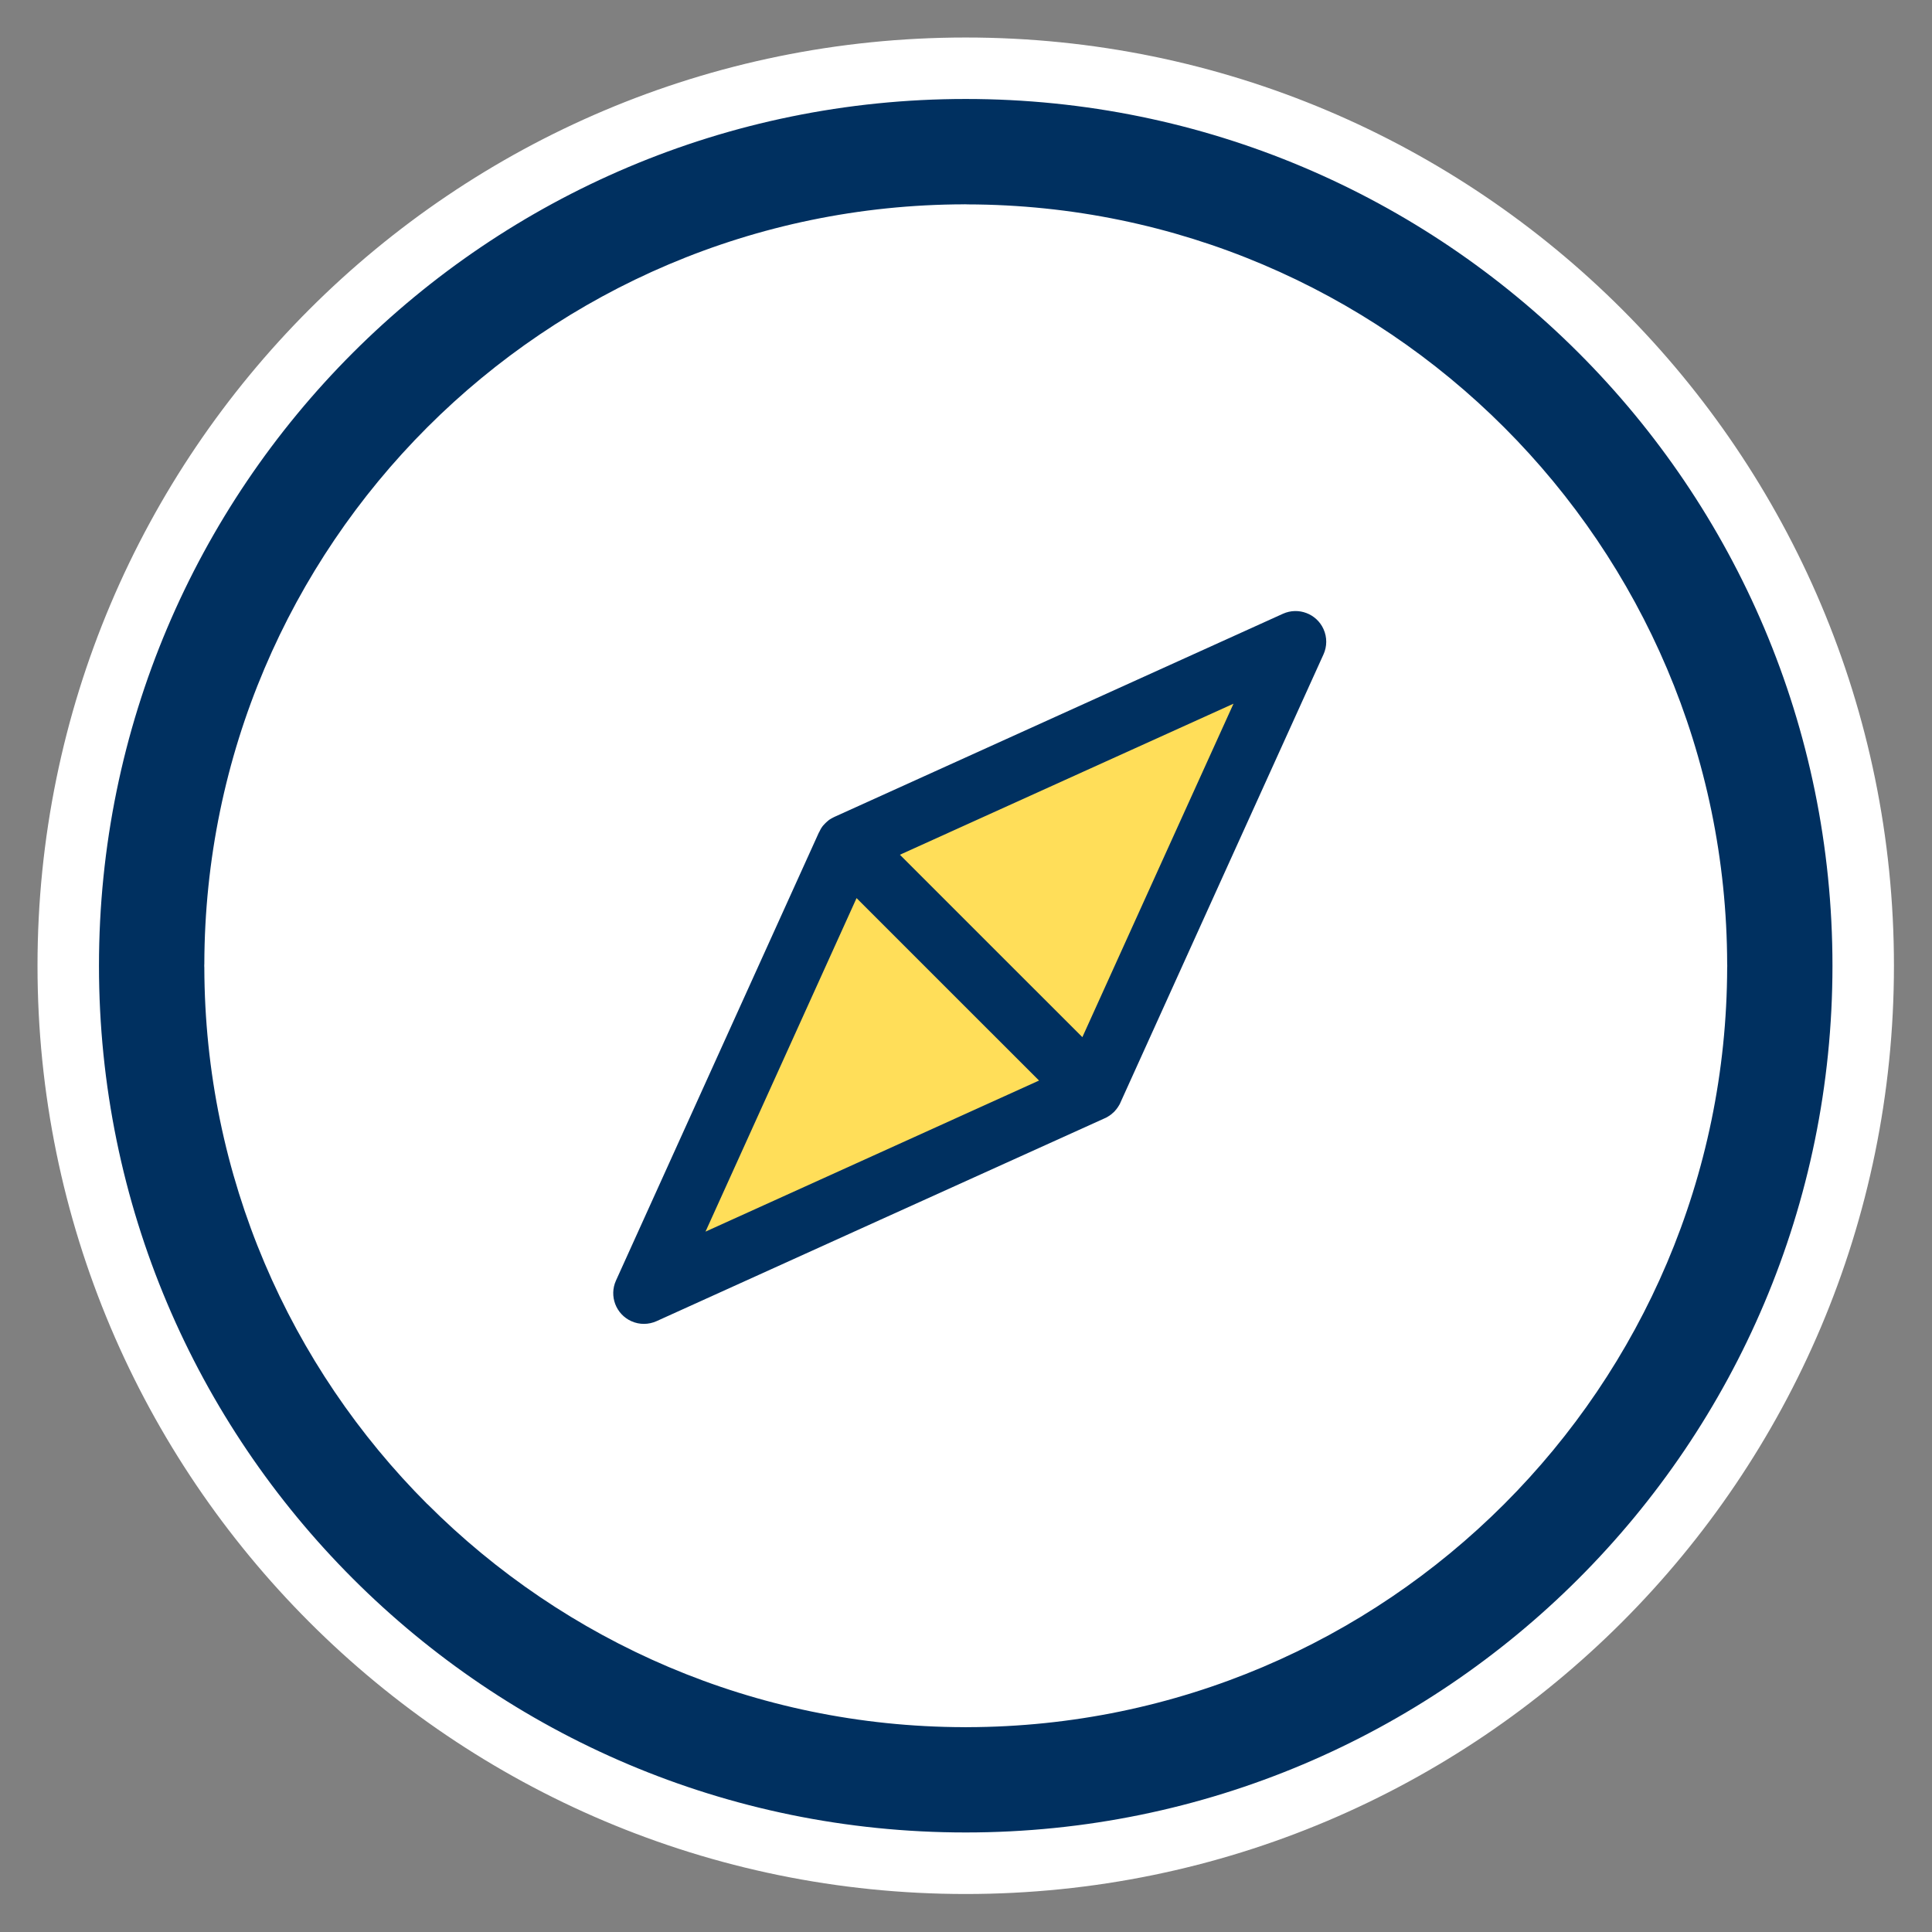 <svg xmlns="http://www.w3.org/2000/svg" xmlns:xlink="http://www.w3.org/1999/xlink" width="500" zoomAndPan="magnify" viewBox="0 0 375 375" height="500" preserveAspectRatio="xMidYMid meet" version="1.0"><rect x="0" y="0" width="375" height="375" fill="#808080" stroke="none"/><defs><clipPath id="8faed814d2"><path d="M 14.758 14.758 L 360.508 14.758 L 360.508 360.508 L 14.758 360.508 Z M 14.758 14.758 " clip-rule="nonzero"/></clipPath><clipPath id="30d1cc10e0"><path d="M 7.312 7.312 L 368 7.312 L 368 368 L 7.312 368 Z M 7.312 7.312 " clip-rule="nonzero"/></clipPath><clipPath id="dbb3eda2d4"><path d="M 49.773 49.773 L 324.703 49.773 L 324.703 324.703 L 49.773 324.703 Z M 49.773 49.773 " clip-rule="nonzero"/></clipPath><clipPath id="7598fb67f1"><path d="M 187.238 49.773 C 111.32 49.773 49.773 111.32 49.773 187.238 C 49.773 263.16 111.32 324.703 187.238 324.703 C 263.16 324.703 324.703 263.16 324.703 187.238 C 324.703 111.32 263.16 49.773 187.238 49.773 Z M 187.238 49.773 " clip-rule="nonzero"/></clipPath><clipPath id="c958e2c078"><path d="M 127 124 L 253 124 L 253 250 L 127 250 Z M 127 124 " clip-rule="nonzero"/></clipPath><clipPath id="b1569af26b"><path d="M 102.207 224.578 L 227.371 99.414 L 277.672 149.715 L 152.508 274.883 Z M 102.207 224.578 " clip-rule="nonzero"/></clipPath><clipPath id="8b54c52c6d"><path d="M 164.699 162.086 L 252.344 124.742 L 215 212.387 L 127.355 249.73 Z M 164.699 162.086 " clip-rule="nonzero"/></clipPath><clipPath id="6d98bd18f6"><path d="M 110.758 108.504 L 264.508 108.504 L 264.508 266.754 L 110.758 266.754 Z M 110.758 108.504 " clip-rule="nonzero"/></clipPath></defs><g clip-path="url(#8faed814d2)"><path fill="#003060" d="M 187.543 14.758 C 92.121 14.758 14.758 92.121 14.758 187.543 C 14.758 282.973 92.121 360.328 187.543 360.328 C 282.973 360.328 360.328 282.973 360.328 187.543 C 360.328 92.121 282.973 14.758 187.543 14.758 Z M 187.543 324.332 C 111.996 324.332 50.754 263.09 50.754 187.547 C 50.754 112 111.996 50.758 187.543 50.758 C 263.09 50.758 324.332 112 324.332 187.547 C 324.332 263.09 263.09 324.332 187.543 324.332 Z M 187.543 324.332 " fill-opacity="1" fill-rule="nonzero"/></g><g clip-path="url(#30d1cc10e0)"><path fill="#ffffff" d="M 306.406 68.488 C 275.977 38.047 233.898 19.211 187.445 19.211 C 140.996 19.211 98.93 38.047 68.488 68.477 C 38.047 98.918 19.211 140.984 19.211 187.445 C 19.211 233.898 38.047 275.965 68.488 306.406 C 98.918 336.848 140.984 355.68 187.445 355.68 C 233.91 355.68 275.977 336.848 306.406 306.406 C 336.848 275.965 355.68 233.898 355.68 187.445 C 355.68 140.984 336.848 98.918 306.406 68.488 M 187.445 39.66 L 187.605 39.66 L 187.754 39.672 C 228.449 39.754 265.277 56.273 291.953 82.949 C 318.633 109.629 335.16 146.457 335.242 187.152 L 335.254 187.301 L 335.254 187.605 L 335.242 187.754 C 335.16 228.449 318.633 265.277 291.953 291.953 C 265.277 318.633 228.449 335.16 187.754 335.242 L 187.605 335.254 L 187.289 335.254 L 187.141 335.242 C 146.477 335.16 109.637 318.633 82.961 291.945 L 82.949 291.953 C 56.273 265.277 39.746 228.449 39.66 187.754 L 39.648 187.605 L 39.648 187.289 L 39.66 187.141 C 39.746 146.445 56.262 109.617 82.938 82.938 C 109.617 56.262 146.445 39.746 187.141 39.66 L 187.289 39.648 Z M 51.719 181.469 L 72.82 181.469 C 76.121 181.469 78.785 184.148 78.785 187.438 C 78.785 190.727 76.109 193.402 72.82 193.402 L 51.719 193.402 C 53.238 228.543 68.121 260.227 91.383 283.5 L 91.371 283.512 L 91.383 283.523 C 114.633 306.773 146.316 321.648 181.469 323.164 L 181.469 302.062 C 181.469 298.762 184.148 296.098 187.438 296.098 C 190.734 296.098 193.402 298.773 193.402 302.062 L 193.402 323.164 C 228.543 321.648 260.227 306.762 283.5 283.5 C 306.762 260.238 321.648 228.543 323.164 193.402 L 302.062 193.402 C 298.762 193.402 296.098 190.727 296.098 187.438 C 296.098 184.148 298.773 181.469 302.062 181.469 L 323.164 181.469 C 321.648 146.328 306.762 114.645 283.5 91.371 C 260.238 68.109 228.543 53.234 193.402 51.719 L 193.402 72.82 C 193.402 76.121 190.727 78.785 187.438 78.785 C 184.137 78.785 181.469 76.109 181.469 72.82 L 181.469 51.719 C 146.328 53.234 114.645 68.109 91.371 91.371 C 68.109 114.645 53.238 146.328 51.719 181.469 Z M 191.664 183.25 L 209.359 200.938 L 225.508 165.289 L 238.695 136.211 L 209.594 149.387 L 173.945 165.535 M 173.945 165.523 L 191.633 183.219 M 170.191 236.363 L 126.703 256.066 C 125.195 256.738 123.426 256.793 121.812 256.066 C 118.82 254.715 117.48 251.184 118.828 248.191 L 138.527 204.691 L 158.23 161.203 L 158.238 161.211 L 158.27 161.148 L 158.281 161.129 L 158.301 161.086 L 158.336 161.023 L 158.344 160.992 L 158.367 160.957 L 158.398 160.895 L 158.418 160.852 L 158.43 160.832 L 158.461 160.77 L 158.48 160.715 L 158.492 160.707 L 158.523 160.645 L 158.555 160.59 L 158.555 160.578 L 158.586 160.527 L 158.617 160.465 L 158.629 160.453 L 158.66 160.41 L 158.691 160.348 L 158.715 160.328 L 158.734 160.293 L 158.766 160.242 L 158.789 160.199 L 158.797 160.188 L 158.809 160.18 L 158.852 160.125 L 158.883 160.074 L 158.895 160.062 L 158.934 160 L 158.977 159.945 L 159.02 159.895 L 159.062 159.84 L 159.07 159.832 L 159.105 159.801 L 159.156 159.746 L 159.176 159.727 L 159.199 159.695 L 159.25 159.641 L 159.281 159.609 L 159.305 159.59 L 159.355 159.535 L 159.387 159.492 L 159.398 159.484 L 159.504 159.379 L 159.559 159.336 L 159.598 159.281 L 159.609 159.273 L 159.652 159.242 L 159.703 159.188 L 159.727 159.168 L 159.758 159.145 L 159.84 159.062 L 159.863 159.051 L 159.914 159 L 159.969 158.965 L 159.969 158.957 L 160.02 158.914 L 160.074 158.871 L 160.082 158.863 L 160.125 158.828 L 160.18 158.789 L 160.199 158.766 L 160.23 158.746 L 160.285 158.715 L 160.316 158.691 L 160.336 158.672 L 160.398 158.641 L 160.453 158.609 L 160.465 158.598 L 160.516 158.566 L 160.578 158.535 L 160.59 158.523 L 160.641 158.492 L 160.707 158.461 L 160.727 158.449 L 160.758 158.43 L 160.77 158.418 L 160.82 158.398 L 160.852 158.375 L 160.875 158.367 L 160.938 158.336 L 160.992 158.312 L 161 158.305 L 161.062 158.27 L 161.117 158.238 L 161.129 158.238 L 161.18 158.207 L 161.242 158.188 L 161.305 158.156 L 161.305 158.145 L 161.391 158.113 L 204.797 138.457 L 248.297 118.754 C 251.289 117.406 254.82 118.746 256.168 121.738 C 256.898 123.352 256.844 125.133 256.168 126.629 L 236.461 170.117 L 216.793 213.543 L 216.758 213.617 L 216.727 213.684 L 216.695 213.754 L 216.676 213.809 L 216.613 213.934 L 216.559 214.031 L 216.539 214.062 L 216.477 214.168 L 216.465 214.188 L 216.402 214.293 L 216.379 214.312 L 216.316 214.43 L 216.305 214.441 L 216.234 214.555 L 216.223 214.566 L 216.148 214.684 L 216.137 214.684 L 216.055 214.801 L 215.969 214.914 L 215.875 215.031 L 215.863 215.031 L 215.777 215.137 L 215.77 215.148 L 215.684 215.254 L 215.672 215.262 L 215.578 215.367 L 215.57 215.379 L 215.473 215.473 L 215.465 215.484 L 215.359 215.578 L 215.348 215.59 L 215.242 215.676 L 215.23 215.684 L 215.125 215.781 L 215.125 215.789 L 215.008 215.883 L 214.895 215.969 L 214.777 216.055 L 214.777 216.062 L 214.66 216.137 L 214.652 216.148 L 214.535 216.223 L 214.523 216.234 L 214.41 216.297 L 214.387 216.316 L 214.281 216.379 L 214.262 216.391 L 214.156 216.453 L 214.125 216.477 L 214.031 216.527 L 213.988 216.547 L 213.902 216.59 L 213.852 216.613 L 213.777 216.645 L 213.715 216.676 L 213.641 216.707 Z M 136.211 238.684 L 165.301 225.508 L 200.949 209.359 L 183.25 191.664 L 183.23 191.641 L 183.145 191.559 L 165.535 173.945 L 149.387 209.594 Z M 187.445 7.281 C 237.199 7.281 282.246 27.453 314.848 60.047 C 347.438 92.648 367.613 137.688 367.613 187.445 C 367.613 237.199 347.438 282.246 314.836 314.848 C 282.246 347.449 237.188 367.625 187.438 367.625 C 137.695 367.625 92.637 347.449 60.047 314.848 C 27.453 282.246 7.281 237.199 7.281 187.445 C 7.281 137.695 27.453 92.648 60.047 60.047 C 92.648 27.445 137.688 7.281 187.445 7.281 Z M 187.445 7.281 " fill-opacity="1" fill-rule="nonzero"/></g><g clip-path="url(#dbb3eda2d4)"><g clip-path="url(#7598fb67f1)"><path fill="#ffffff" d="M 49.773 49.773 L 324.703 49.773 L 324.703 324.703 L 49.773 324.703 Z M 49.773 49.773 " fill-opacity="1" fill-rule="nonzero"/></g></g><g clip-path="url(#c958e2c078)"><g clip-path="url(#b1569af26b)"><g clip-path="url(#8b54c52c6d)"><path fill="#ffde59" d="M 102.207 224.578 L 227.176 99.609 L 277.477 149.914 L 152.508 274.883 Z M 102.207 224.578 " fill-opacity="1" fill-rule="nonzero"/></g></g></g><g clip-path="url(#6d98bd18f6)"><path fill="#003060" d="M 307.133 68.863 C 276.703 38.422 234.625 19.586 188.172 19.586 C 141.723 19.586 99.656 38.422 69.215 68.852 C 38.773 99.293 19.938 141.359 19.938 187.82 C 19.938 234.273 38.773 276.34 69.215 306.781 C 99.645 337.219 141.711 356.055 188.172 356.055 C 234.633 356.055 276.703 337.219 307.133 306.781 C 337.57 276.34 356.406 234.273 356.406 187.82 C 356.406 141.359 337.57 99.293 307.133 68.863 M 188.172 40.035 L 188.332 40.035 L 188.477 40.047 C 229.176 40.129 266.004 56.648 292.68 83.324 C 319.359 110.004 335.887 146.832 335.969 187.527 L 335.98 187.676 L 335.98 187.98 L 335.969 188.129 C 335.887 228.824 319.359 265.652 292.68 292.328 C 266.004 319.008 229.176 335.535 188.477 335.617 L 188.332 335.629 L 188.016 335.629 L 187.867 335.617 C 147.203 335.535 110.363 319.008 83.688 292.32 L 83.676 292.328 C 56.996 265.652 40.469 228.824 40.387 188.129 L 40.375 187.98 L 40.375 187.664 L 40.387 187.516 C 40.469 146.82 56.988 109.992 83.664 83.312 C 110.344 56.637 147.172 40.121 187.867 40.035 L 188.016 40.023 Z M 52.445 181.844 L 73.547 181.844 C 76.844 181.844 79.512 184.523 79.512 187.812 C 79.512 191.102 76.836 193.777 73.547 193.777 L 52.445 193.777 C 53.961 228.918 68.844 260.602 92.109 283.875 L 92.098 283.887 L 92.109 283.898 C 115.359 307.148 147.043 322.02 182.195 323.539 L 182.195 302.438 C 182.195 299.137 184.875 296.473 188.164 296.473 C 191.461 296.473 194.129 299.148 194.129 302.438 L 194.129 323.539 C 229.27 322.02 260.953 307.137 284.227 283.875 C 307.488 260.613 322.371 228.918 323.891 193.777 L 302.789 193.777 C 299.488 193.777 296.824 191.098 296.824 187.812 C 296.824 184.523 299.5 181.844 302.789 181.844 L 323.891 181.844 C 322.371 146.703 307.488 115.02 284.227 91.746 C 260.965 68.484 229.27 53.609 194.129 52.094 L 194.129 73.195 C 194.129 76.496 191.449 79.16 188.164 79.16 C 184.863 79.16 182.195 76.484 182.195 73.195 L 182.195 52.094 C 147.055 53.609 115.371 68.484 92.098 91.746 C 68.836 115.02 53.961 146.703 52.445 181.844 Z M 192.391 183.625 L 210.086 201.312 L 226.234 165.664 L 239.422 136.586 L 210.316 149.762 L 174.672 165.906 M 174.672 165.898 L 192.355 183.594 M 170.918 236.738 L 127.43 256.438 C 125.922 257.113 124.152 257.168 122.539 256.438 C 119.543 255.09 118.207 251.559 119.555 248.566 L 139.254 205.066 L 158.953 161.574 L 158.965 161.586 L 158.996 161.523 L 159.008 161.504 L 159.027 161.461 L 159.059 161.398 L 159.07 161.367 L 159.094 161.332 L 159.125 161.27 L 159.145 161.227 L 159.156 161.207 L 159.188 161.145 L 159.207 161.09 L 159.219 161.082 L 159.25 161.016 L 159.281 160.965 L 159.281 160.953 L 159.312 160.902 L 159.344 160.84 L 159.355 160.828 L 159.387 160.785 L 159.418 160.723 L 159.441 160.703 L 159.461 160.668 L 159.492 160.617 L 159.512 160.574 L 159.523 160.562 L 159.535 160.555 L 159.578 160.5 L 159.609 160.449 L 159.617 160.438 L 159.66 160.375 L 159.703 160.32 L 159.746 160.27 L 159.789 160.215 L 159.902 160.102 L 159.926 160.07 L 159.977 160.016 L 160.008 159.984 L 160.031 159.965 L 160.082 159.91 L 160.113 159.867 L 160.125 159.859 L 160.176 159.805 L 160.23 159.754 L 160.281 159.711 L 160.324 159.656 L 160.336 159.648 L 160.379 159.617 L 160.43 159.562 L 160.453 159.543 L 160.484 159.52 L 160.566 159.438 L 160.59 159.426 L 160.641 159.375 L 160.695 159.34 L 160.695 159.332 L 160.746 159.289 L 160.801 159.246 L 160.809 159.234 L 160.852 159.203 L 160.906 159.164 L 160.926 159.141 L 160.957 159.121 L 161.012 159.09 L 161.043 159.066 L 161.062 159.047 L 161.125 159.016 L 161.18 158.984 L 161.188 158.973 L 161.242 158.941 L 161.305 158.91 L 161.316 158.898 L 161.367 158.867 L 161.434 158.836 L 161.453 158.824 L 161.484 158.805 L 161.496 158.793 L 161.547 158.773 L 161.578 158.75 L 161.602 158.742 L 161.664 158.711 L 161.715 158.688 L 161.727 158.676 L 161.789 158.645 L 161.844 158.613 L 161.852 158.613 L 161.906 158.582 L 161.969 158.562 L 162.031 158.531 L 162.031 158.52 L 162.117 158.488 L 205.523 138.828 L 249.023 119.129 C 252.016 117.781 255.547 119.121 256.895 122.113 C 257.625 123.727 257.57 125.508 256.895 127.004 L 237.184 170.492 L 217.516 213.918 L 217.484 213.992 L 217.453 214.055 L 217.422 214.129 L 217.402 214.184 L 217.359 214.266 L 217.336 214.309 L 217.285 214.406 L 217.266 214.438 L 217.199 214.543 L 217.191 214.562 L 217.129 214.668 L 217.105 214.688 L 217.043 214.805 L 217.031 214.816 L 216.957 214.93 L 216.949 214.941 L 216.875 215.059 L 216.863 215.059 L 216.777 215.176 L 216.695 215.289 L 216.602 215.406 L 216.59 215.406 L 216.504 215.512 L 216.496 215.523 L 216.41 215.629 L 216.398 215.637 L 216.305 215.742 L 216.188 215.859 L 216.082 215.953 L 216.074 215.965 L 215.969 216.047 L 215.957 216.059 L 215.852 216.152 L 215.852 216.164 L 215.734 216.258 L 215.621 216.344 L 215.504 216.43 L 215.504 216.438 L 215.387 216.512 L 215.379 216.523 L 215.262 216.598 L 215.25 216.605 L 215.137 216.672 L 215.113 216.691 L 215.008 216.754 L 214.988 216.766 L 214.883 216.828 L 214.852 216.852 L 214.754 216.902 L 214.629 216.965 L 214.578 216.988 L 214.504 217.02 L 214.438 217.051 L 214.367 217.082 Z M 136.938 239.059 L 166.027 225.883 L 201.676 209.734 L 183.977 192.039 L 183.957 192.016 L 183.871 191.934 L 166.258 174.32 L 150.113 209.969 Z M 188.172 7.656 C 237.922 7.656 282.973 27.828 315.574 60.422 C 348.164 93.023 368.34 138.059 368.34 187.82 C 368.34 237.57 348.164 282.621 315.562 315.223 C 282.973 347.824 237.914 368 188.164 368 C 138.422 368 93.363 347.824 60.77 315.223 C 28.18 282.621 8.008 237.57 8.008 187.82 C 8.008 138.07 28.18 93.023 60.77 60.422 C 93.371 27.82 138.41 7.656 188.172 7.656 Z M 188.172 7.656 " fill-opacity="1" fill-rule="nonzero"/></g></svg>